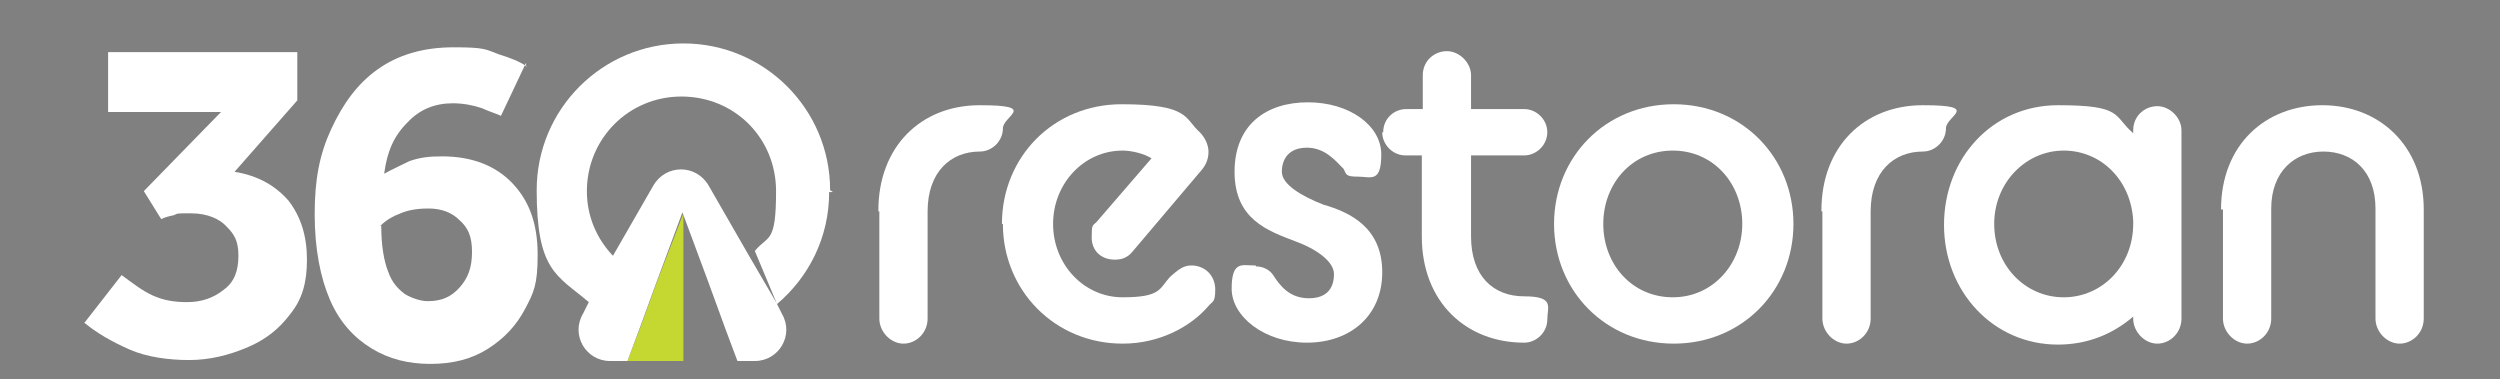 <?xml version="1.0" encoding="UTF-8"?>
<svg id="Layer_1" xmlns="http://www.w3.org/2000/svg" version="1.1" viewBox="0 0 259 39.3">
  <rect x="0" y="0" width="259" height="39.3" fill="#808080" stroke="none"/>
  <!-- Generator: Adobe Illustrator 29.0.0, SVG Export Plug-In . SVG Version: 2.1.0 Build 186)  -->
  <defs>
    <style>
      .st0 {
        fill: #fff;
      }

      .st1 {
        fill: #231f20;
      }

      .st2 {
        fill: #c5d831;
      }
    </style>
  </defs>
  <path class="st0" d="M8.7,33.5l3.9-5c1.1.8,2.1,1.6,3.2,2.1s2.2.7,3.6.7,2.7-.4,3.8-1.3c1.1-.8,1.5-2,1.5-3.5s-.4-2.2-1.2-3c-.7-.8-2-1.4-3.7-1.4s-1.3,0-1.8.2c-.5.1-.9.2-1.3.4l-1.8-2.9,8-8.2h-11.7v-6.2h19.6v5l-6.5,7.4c2.5.4,4.3,1.5,5.6,3,1.3,1.7,1.9,3.7,1.9,6.1s-.5,4.1-1.7,5.6c-1.2,1.6-2.6,2.7-4.5,3.5-1.9.8-3.9,1.3-6,1.3s-4.4-.3-6.2-1.1-3.4-1.7-4.7-2.8h.1Z"/>
  <path class="st0" d="M54.5,6.5l-2.6,5.5c-.4-.2-1.1-.4-2-.8-.9-.3-1.9-.5-3-.5-1.8,0-3.4.6-4.7,2-1.4,1.4-2.1,3-2.4,5.3.7-.4,1.6-.8,2.6-1.3,1.1-.4,2.1-.5,3.4-.5,3,0,5.5.9,7.3,2.8,1.8,1.9,2.6,4.3,2.6,7.4s-.4,3.9-1.3,5.6-2.1,3-3.8,4.1-3.7,1.6-6,1.6-4.3-.5-6.1-1.6-3.3-2.7-4.3-5-1.6-5.3-1.6-8.9.5-6.2,1.7-8.8,2.7-4.7,4.8-6.2,4.7-2.3,7.9-2.3,3.3.2,4.6.7c1.3.4,2.3.8,3,1.3h-.1ZM39.5,23.5c0,2,.3,3.6.7,4.6.4,1.2,1.1,1.9,1.8,2.4.7.4,1.6.7,2.3.7,1.4,0,2.4-.4,3.3-1.4s1.3-2.1,1.3-3.7-.4-2.5-1.3-3.3c-.8-.8-1.9-1.2-3.2-1.2s-2.2.2-2.9.5c-.8.3-1.5.7-2.1,1.3h.1Z"/>
  <polygon class="st2" points="68.1 29.1 66.2 34.3 65 37.4 70.8 37.4 70.8 34.9 70.8 29.4 70.8 22.1 68.1 29.1"/>
  <path class="st1" d="M77.8,26.5"/>
  <path class="st0" d="M86,19.7c0-8.4-6.8-15.2-15.2-15.2s-15.2,6.8-15.2,15.2,2.1,8.8,5.4,11.6l-.6,1.2c-1.3,2.2.3,4.9,2.8,4.9h1.8l1.2-3.2,1.9-5.2,2.6-7,2.6,7,1.9,5.2,1.2,3.2h1.8c2.5,0,4.1-2.7,2.8-4.9l-.6-1.2-2.8-4.8-4.2-7.3c-1.3-2.2-4.4-2.2-5.7,0l-4.2,7.3c-1.7-1.8-2.7-4.1-2.7-6.7,0-5.4,4.3-9.8,9.8-9.8s9.8,4.3,9.8,9.8-.8,4.5-2.2,6.2l2.3,5.5c3.3-2.8,5.4-6.9,5.4-11.6h.4Z"/>
  <g>
    <path class="st0" d="M91,21.8c0-6.6,4.4-10.9,10.5-10.9s2.4,1.1,2.4,2.4-1.1,2.4-2.4,2.4c-3,0-5.4,2.1-5.4,6.2v11.1c0,1.5-1.2,2.6-2.5,2.6s-2.5-1.2-2.5-2.6v-11.1h-.1Z"/>
    <path class="st0" d="M103.8,23.2c0-6.9,5.3-12.4,12.4-12.4s6.5,1.5,8.1,2.9c.5.5.9,1.3.9,2s-.2,1.3-.7,1.9l-7.2,8.5c-.5.6-1.1.8-1.8.8-1.4,0-2.4-.9-2.4-2.3s.1-1.2.5-1.6l5.7-6.6c-.8-.5-2.1-.8-3-.8-4,0-7.2,3.4-7.2,7.6s3.2,7.6,7.2,7.6,3.8-.9,4.9-2.1c.7-.6,1.3-1.2,2.2-1.2,1.5,0,2.5,1.1,2.5,2.5s-.3,1.2-.7,1.7c-1.8,2.1-5,3.9-8.9,3.9-7,0-12.4-5.5-12.4-12.4h-.1Z"/>
    <path class="st0" d="M130.1,27.6c.7,0,1.4.3,1.8.9.7,1.1,1.7,2.4,3.7,2.4s2.6-1.2,2.6-2.5-1.8-2.6-4-3.4c-2.9-1.1-6.3-2.3-6.3-7.2s3.3-7.2,7.6-7.2,7.6,2.4,7.6,5.4-1.1,2.3-2.4,2.3-1.2-.2-1.5-.8c-.8-.8-1.9-2.2-3.8-2.2s-2.6,1.2-2.6,2.5,2,2.5,4.3,3.4c2.8.8,6.1,2.4,6.1,7s-3.4,7.3-7.8,7.3-7.8-2.7-7.8-5.6,1.1-2.4,2.3-2.4h.2Z"/>
    <path class="st0" d="M143.3,13.7c0-1.4,1.1-2.4,2.4-2.4h1.7v-3.5c0-1.5,1.2-2.5,2.5-2.5s2.5,1.2,2.5,2.5v3.5h5.5c1.3,0,2.4,1.1,2.4,2.4s-1.1,2.4-2.4,2.4h-5.5v8.4c0,4.1,2.3,6.2,5.5,6.2s2.4,1.1,2.4,2.4-1.1,2.4-2.4,2.4c-6,0-10.6-4.2-10.6-11v-8.4h-1.7c-1.3,0-2.4-1.1-2.4-2.4h.1Z"/>
    <path class="st0" d="M161,23.2c0-6.9,5.3-12.4,12.4-12.4s12.4,5.5,12.4,12.4-5.3,12.4-12.4,12.4-12.4-5.5-12.4-12.4ZM180.5,23.2c0-4.2-3-7.6-7.2-7.6s-7.2,3.4-7.2,7.6,3,7.6,7.2,7.6,7.2-3.5,7.2-7.6Z"/>
    <path class="st0" d="M188.7,21.8c0-6.6,4.4-10.9,10.5-10.9s2.4,1.1,2.4,2.4-1.1,2.4-2.4,2.4c-3,0-5.4,2.1-5.4,6.2v11.1c0,1.5-1.2,2.6-2.5,2.6s-2.5-1.2-2.5-2.6v-11.1h-.1Z"/>
    <path class="st0" d="M221,32.8c-2.1,1.8-4.7,2.9-7.8,2.9-6.7,0-11.8-5.5-11.8-12.4s5-12.4,11.8-12.4,5.7,1.1,7.8,2.9v-.3c0-1.5,1.2-2.5,2.5-2.5s2.5,1.2,2.5,2.5v19.5c0,1.5-1.2,2.6-2.5,2.6s-2.5-1.2-2.5-2.6v-.2ZM221,23.2v-.3c-.2-4.2-3.3-7.3-7.2-7.3s-7.2,3.3-7.2,7.6,3.2,7.6,7.2,7.6,7.2-3.3,7.2-7.6Z"/>
    <path class="st0" d="M230.1,21.7c0-6.7,4.6-10.8,10.5-10.8s10.5,4.2,10.5,10.8v11.3c0,1.5-1.2,2.6-2.5,2.6s-2.5-1.2-2.5-2.6v-11.4c0-3.9-2.4-5.9-5.4-5.9s-5.4,2.1-5.4,5.9v11.4c0,1.5-1.2,2.6-2.5,2.6s-2.5-1.2-2.5-2.6v-11.3h-.2Z"/>
  </g>
</svg>
